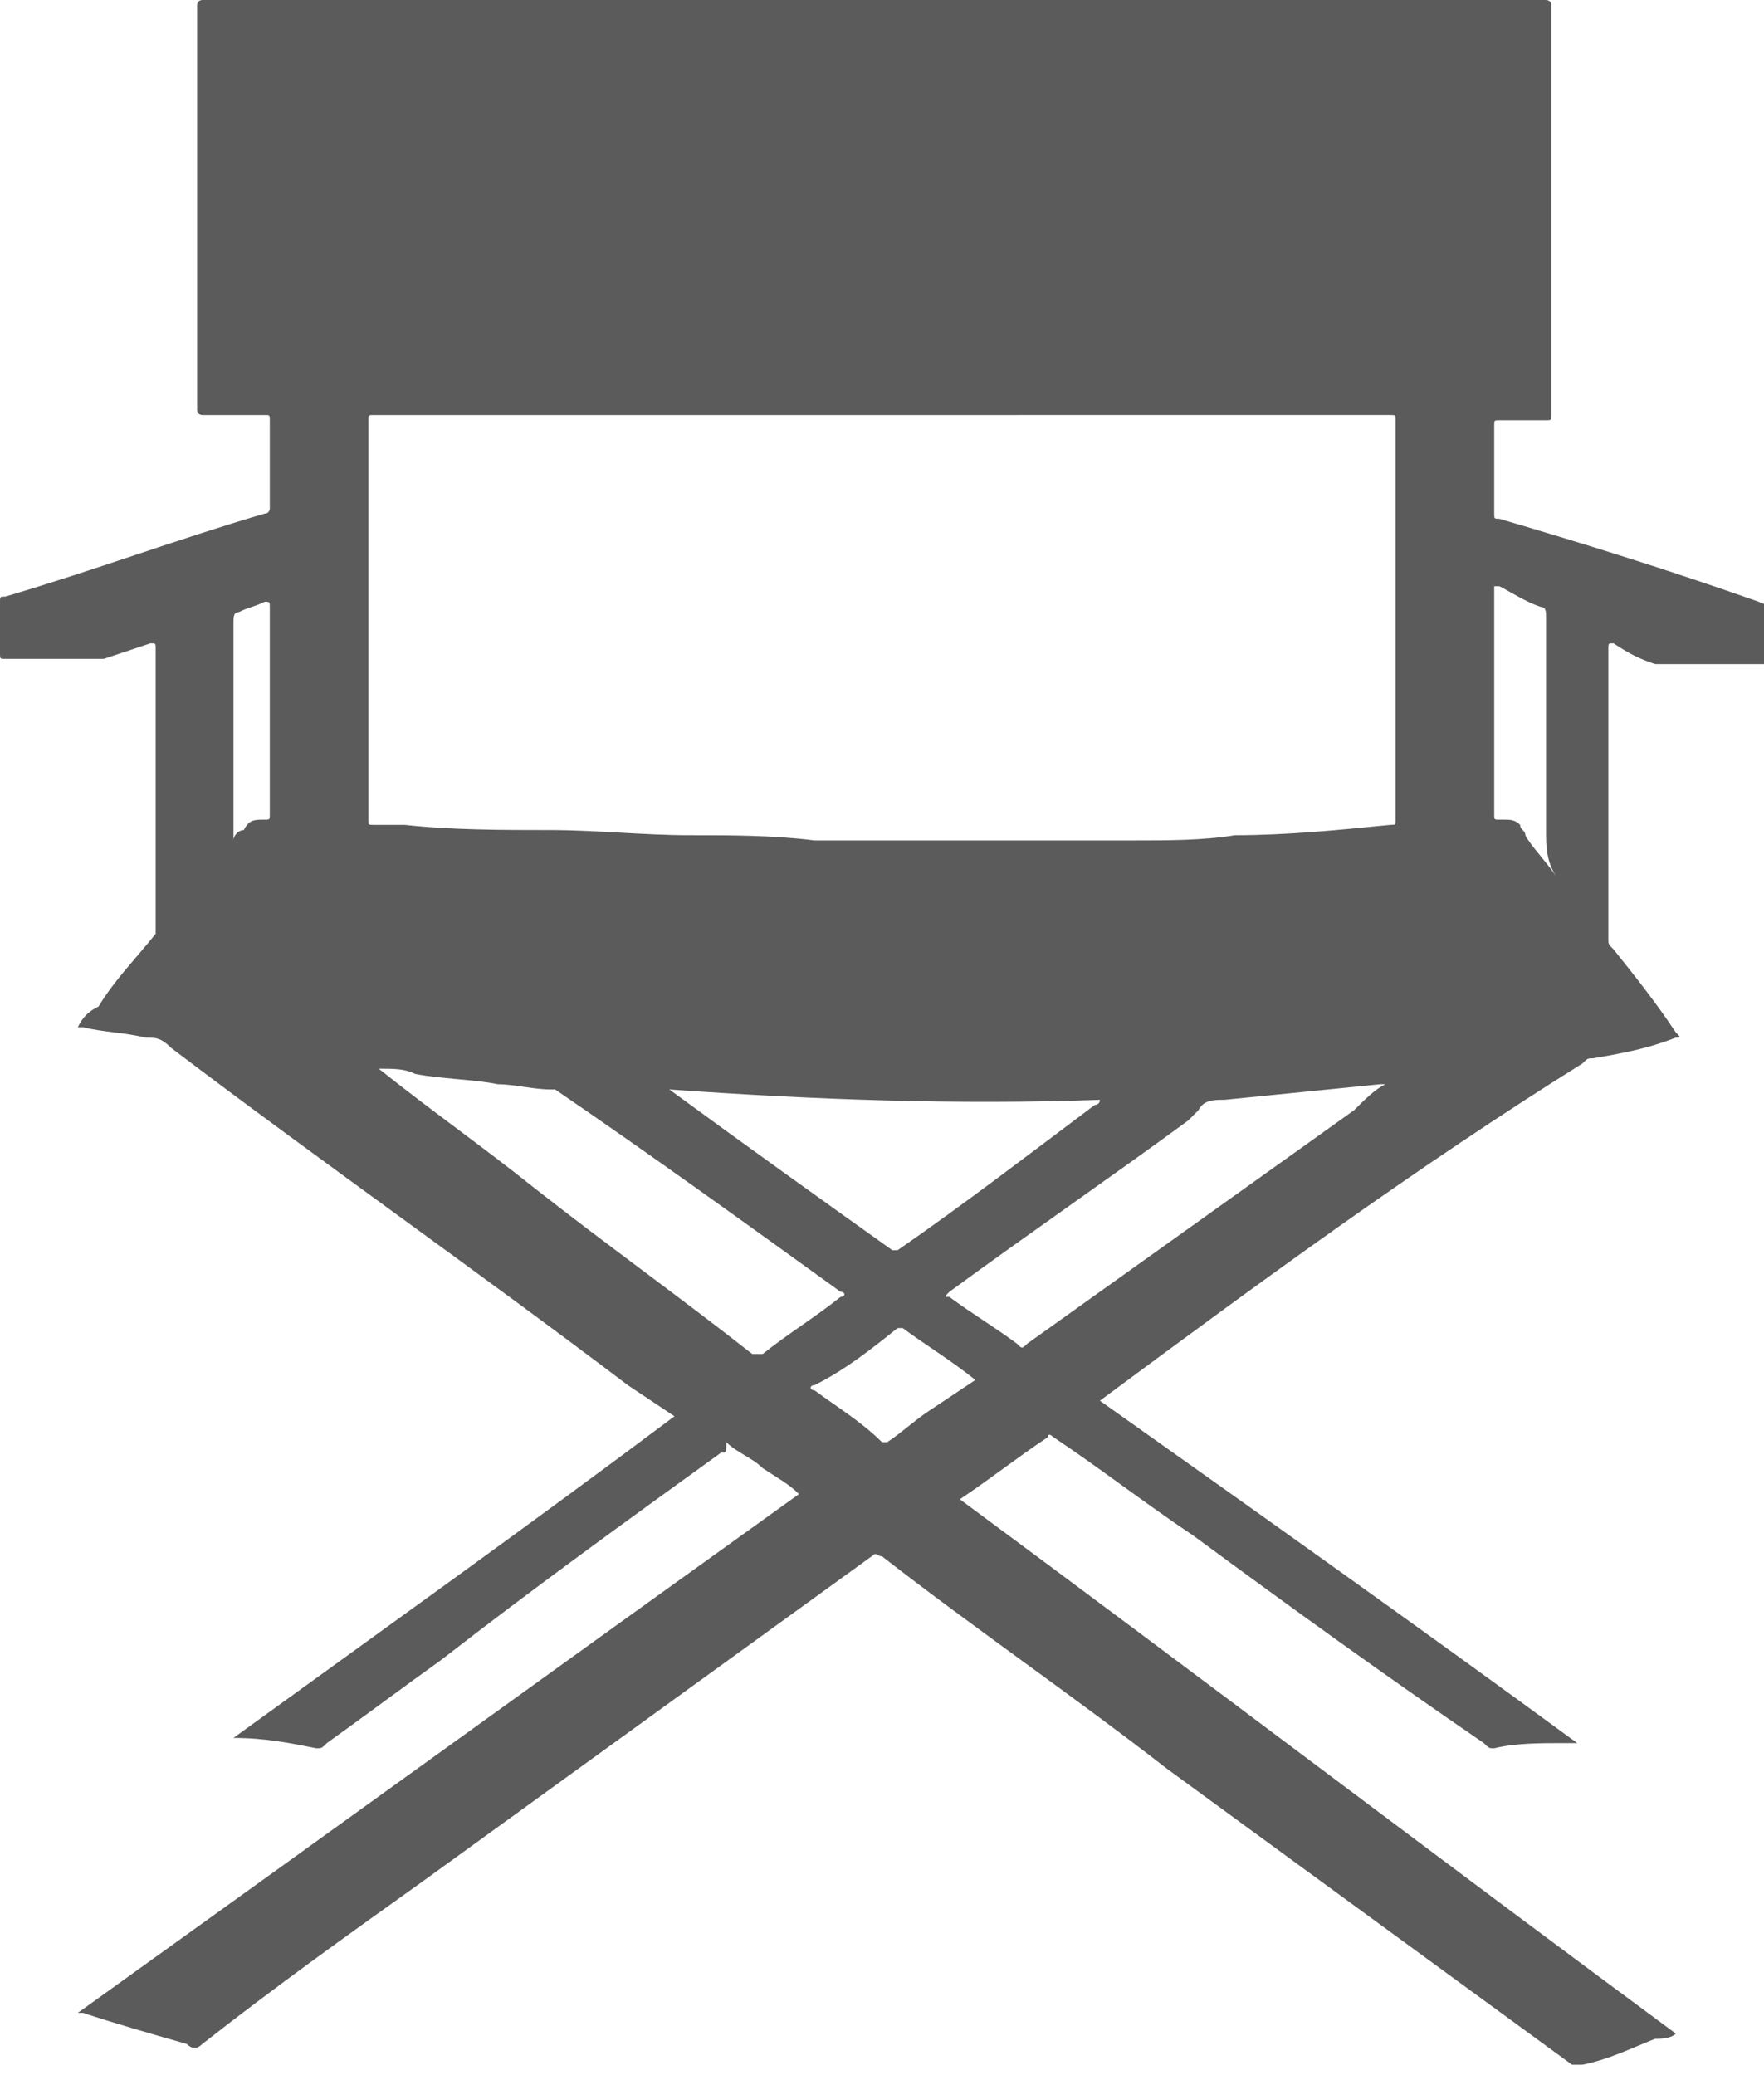 <?xml version="1.0" encoding="utf-8"?>
<!-- Generator: Adobe Illustrator 18.1.1, SVG Export Plug-In . SVG Version: 6.00 Build 0)  -->
<svg version="1.1" id="Camada_1" xmlns="http://www.w3.org/2000/svg" xmlns:xlink="http://www.w3.org/1999/xlink" x="0px" y="0px"
	 viewBox="0 0 34 40" enable-background="new 0 0 34 40" xml:space="preserve">
<path fill-rule="evenodd" clip-rule="evenodd" fill="#5B5B5B" d="M21.2,27c3.1,2.2,6.2,4.4,9.2,6.6c-0.1,0-0.2,0-0.3,0
	c-0.4,0-0.9,0-1.3,0.1c-0.1,0-0.1,0-0.2-0.1c-1.9-1.3-3.7-2.6-5.6-4c-0.9-0.6-1.8-1.3-2.7-1.9c0,0-0.1-0.1-0.1,0
	c-0.6,0.4-1.1,0.8-1.7,1.2c4.6,3.4,9.2,6.9,13.8,10.3c-0.1,0.1-0.3,0.1-0.4,0.1c-0.5,0.2-0.9,0.4-1.4,0.5c-0.1,0-0.1,0-0.2,0
	c-2.6-1.9-5.2-3.8-7.8-5.7c-1.8-1.4-3.7-2.7-5.5-4.1c-0.1,0-0.1-0.1-0.2,0c-2.9,2.1-5.8,4.2-8.7,6.3c-1.4,1-2.8,2-4.2,3.1
	c-0.1,0.1-0.2,0.1-0.3,0c-0.7-0.2-1.4-0.4-2-0.6c0,0,0,0-0.1,0c4.6-3.3,9.3-6.7,13.9-10c-0.2-0.2-0.4-0.3-0.7-0.5
	c-0.2-0.2-0.5-0.3-0.7-0.5C14,28,14,28,13.9,28c-1.8,1.3-3.6,2.6-5.4,4c-0.7,0.5-1.5,1.1-2.2,1.6c-0.1,0.1-0.1,0.1-0.2,0.1
	c-0.5-0.1-1-0.2-1.6-0.2c2.9-2.1,5.7-4.1,8.5-6.2c-0.3-0.2-0.6-0.4-0.9-0.6c-2.9-2.2-5.9-4.3-8.8-6.5C3.1,20,3,20,2.8,20
	c-0.4-0.1-0.8-0.1-1.2-0.2c0,0,0,0-0.1,0c0.1-0.2,0.2-0.3,0.4-0.4C2.2,18.9,2.6,18.5,3,18C3,18,3,17.9,3,17.9c0-1.8,0-3.6,0-5.4
	c0-0.1,0-0.1-0.1-0.1c-0.3,0.1-0.6,0.2-0.9,0.3c0,0-0.1,0-0.1,0c-0.6,0-1.2,0-1.8,0c-0.1,0-0.1,0-0.1-0.1c0-0.3,0-0.7,0-1
	c0-0.1,0-0.1,0.1-0.1c1.7-0.5,3.3-1.1,5-1.6c0.1,0,0.1-0.1,0.1-0.1c0-0.6,0-1.1,0-1.7C5.2,8,5.2,8,5.1,8C4.7,8,4.3,8,3.9,8
	C3.9,8,3.8,8,3.8,7.9c0-2.6,0-5.2,0-7.8C3.8,0,3.9,0,3.9,0C4,0,4,0,4,0c8.6,0,17.2,0,25.7,0c0,0,0.1,0,0.1,0c0,0,0.1,0,0.1,0.1
	c0,0,0,0,0,0.1c0,2.6,0,5.2,0,7.8c0,0.1,0,0.1-0.1,0.1c-0.3,0-0.6,0-0.9,0c-0.1,0-0.1,0-0.1,0.1c0,0.6,0,1.1,0,1.7
	c0,0.1,0,0.1,0.1,0.1c1.7,0.5,3.3,1,5,1.6c0.2,0.1,0.2,0,0.2,0.2c0,0.3,0,0.6,0,0.9c0,0.1,0,0.1-0.1,0.1c-0.7,0-1.3,0-2,0
	c-0.1,0-0.1,0-0.1,0c-0.3-0.1-0.5-0.2-0.8-0.4c-0.1,0-0.1,0-0.1,0.1c0,1.9,0,3.7,0,5.6c0,0.1,0,0.1,0.1,0.2c0.4,0.5,0.8,1,1.2,1.6
	c0.1,0.1,0.1,0.1,0,0.1c-0.5,0.2-1,0.3-1.6,0.4c-0.1,0-0.1,0-0.2,0.1C27.3,22.5,24.3,24.7,21.2,27C21.2,26.9,21.2,27,21.2,27z
	 M30,16.9C30,16.9,30,16.9,30,16.9c-0.2-0.3-0.2-0.6-0.2-0.9c0-1.4,0-2.7,0-4.1c0-0.1,0-0.2-0.1-0.2c-0.3-0.1-0.6-0.3-0.8-0.4
	c0,0-0.1,0-0.1,0c0,0,0,0.1,0,0.1c0,1.4,0,2.9,0,4.3c0,0.1,0,0.1,0.1,0.1c0,0,0.1,0,0.1,0c0.1,0,0.2,0,0.3,0.1
	c0,0.1,0.1,0.1,0.1,0.2C29.5,16.3,29.8,16.6,30,16.9C30,16.9,30,16.9,30,16.9C30,16.9,30,17,30,16.9C30,17,30,17,30,16.9
	C30,17,30,17,30,16.9C30,16.9,30,16.9,30,16.9z M17,8c-3.3,0-6.5,0-9.8,0c-0.1,0-0.1,0-0.1,0.1c0,2.6,0,5.1,0,7.7c0,0,0,0,0,0
	c0,0.1,0,0.1,0.1,0.1c0.2,0,0.4,0,0.6,0c0.9,0.1,1.9,0.1,2.8,0.1c0.9,0,1.8,0.1,2.7,0.1c0.8,0,1.6,0,2.4,0.1c0.9,0,1.8,0,2.7,0
	c1.2,0,2.3,0,3.5,0c0.6,0,1.3,0,1.9-0.1c1,0,2-0.1,3-0.2c0.1,0,0.1,0,0.1-0.1c0-2.6,0-5.2,0-7.7c0-0.1,0-0.1-0.1-0.1
	C23.6,8,20.3,8,17,8z M7.3,20.6C7.3,20.6,7.3,20.6,7.3,20.6C7.3,20.6,7.3,20.6,7.3,20.6c1,0.8,2,1.5,3,2.3c1.4,1.1,2.8,2.1,4.2,3.2
	c0.1,0,0.1,0,0.2,0c0.5-0.4,1-0.7,1.5-1.1c0.1,0,0.1-0.1,0-0.1c-1.8-1.3-3.6-2.6-5.5-3.9c0,0-0.1,0-0.1,0c-0.3,0-0.7-0.1-1-0.1
	c-0.5-0.1-1.1-0.1-1.6-0.2C7.8,20.6,7.6,20.6,7.3,20.6z M26.7,20.9C26.7,20.9,26.7,20.9,26.7,20.9c0,0-0.1,0-0.1,0
	c-1,0.1-2,0.2-3,0.3c-0.2,0-0.4,0-0.5,0.2c-0.1,0.1-0.1,0.1-0.2,0.2c-1.5,1.1-3.1,2.2-4.6,3.3c-0.1,0.1-0.1,0.1,0,0.1
	c0.4,0.3,0.9,0.6,1.3,0.9c0.1,0.1,0.1,0.1,0.2,0c2.1-1.5,4.2-3,6.3-4.5C26.3,21.2,26.5,21,26.7,20.9z M12.9,21
	C12.9,21.1,12.9,21.1,12.9,21c1.5,1.1,2.9,2.1,4.3,3.1c0.1,0,0.1,0,0.1,0c1.3-0.9,2.6-1.9,3.8-2.8c0,0,0.1,0,0.1-0.1
	C18.5,21.3,15.7,21.2,12.9,21z M18.8,26.6C18.7,26.6,18.7,26.6,18.8,26.6c-0.5-0.4-1-0.7-1.4-1c0,0-0.1,0-0.1,0
	c-0.5,0.4-1,0.8-1.6,1.1c-0.1,0-0.1,0.1,0,0.1c0.4,0.3,0.9,0.6,1.3,1c0.1,0,0.1,0,0.1,0c0.3-0.2,0.5-0.4,0.8-0.6
	C18.2,27,18.5,26.8,18.8,26.6z M4.5,16.2C4.5,16.1,4.6,16,4.7,16c0.1-0.2,0.2-0.2,0.4-0.2c0.1,0,0.1,0,0.1-0.1c0-0.9,0-1.9,0-2.8
	c0-0.4,0-0.8,0-1.2c0-0.1,0-0.1-0.1-0.1c-0.2,0.1-0.3,0.1-0.5,0.2c-0.1,0-0.1,0.1-0.1,0.2c0,1.4,0,2.8,0,4.2
	C4.5,16.1,4.5,16.1,4.5,16.2z"/>
</svg>

